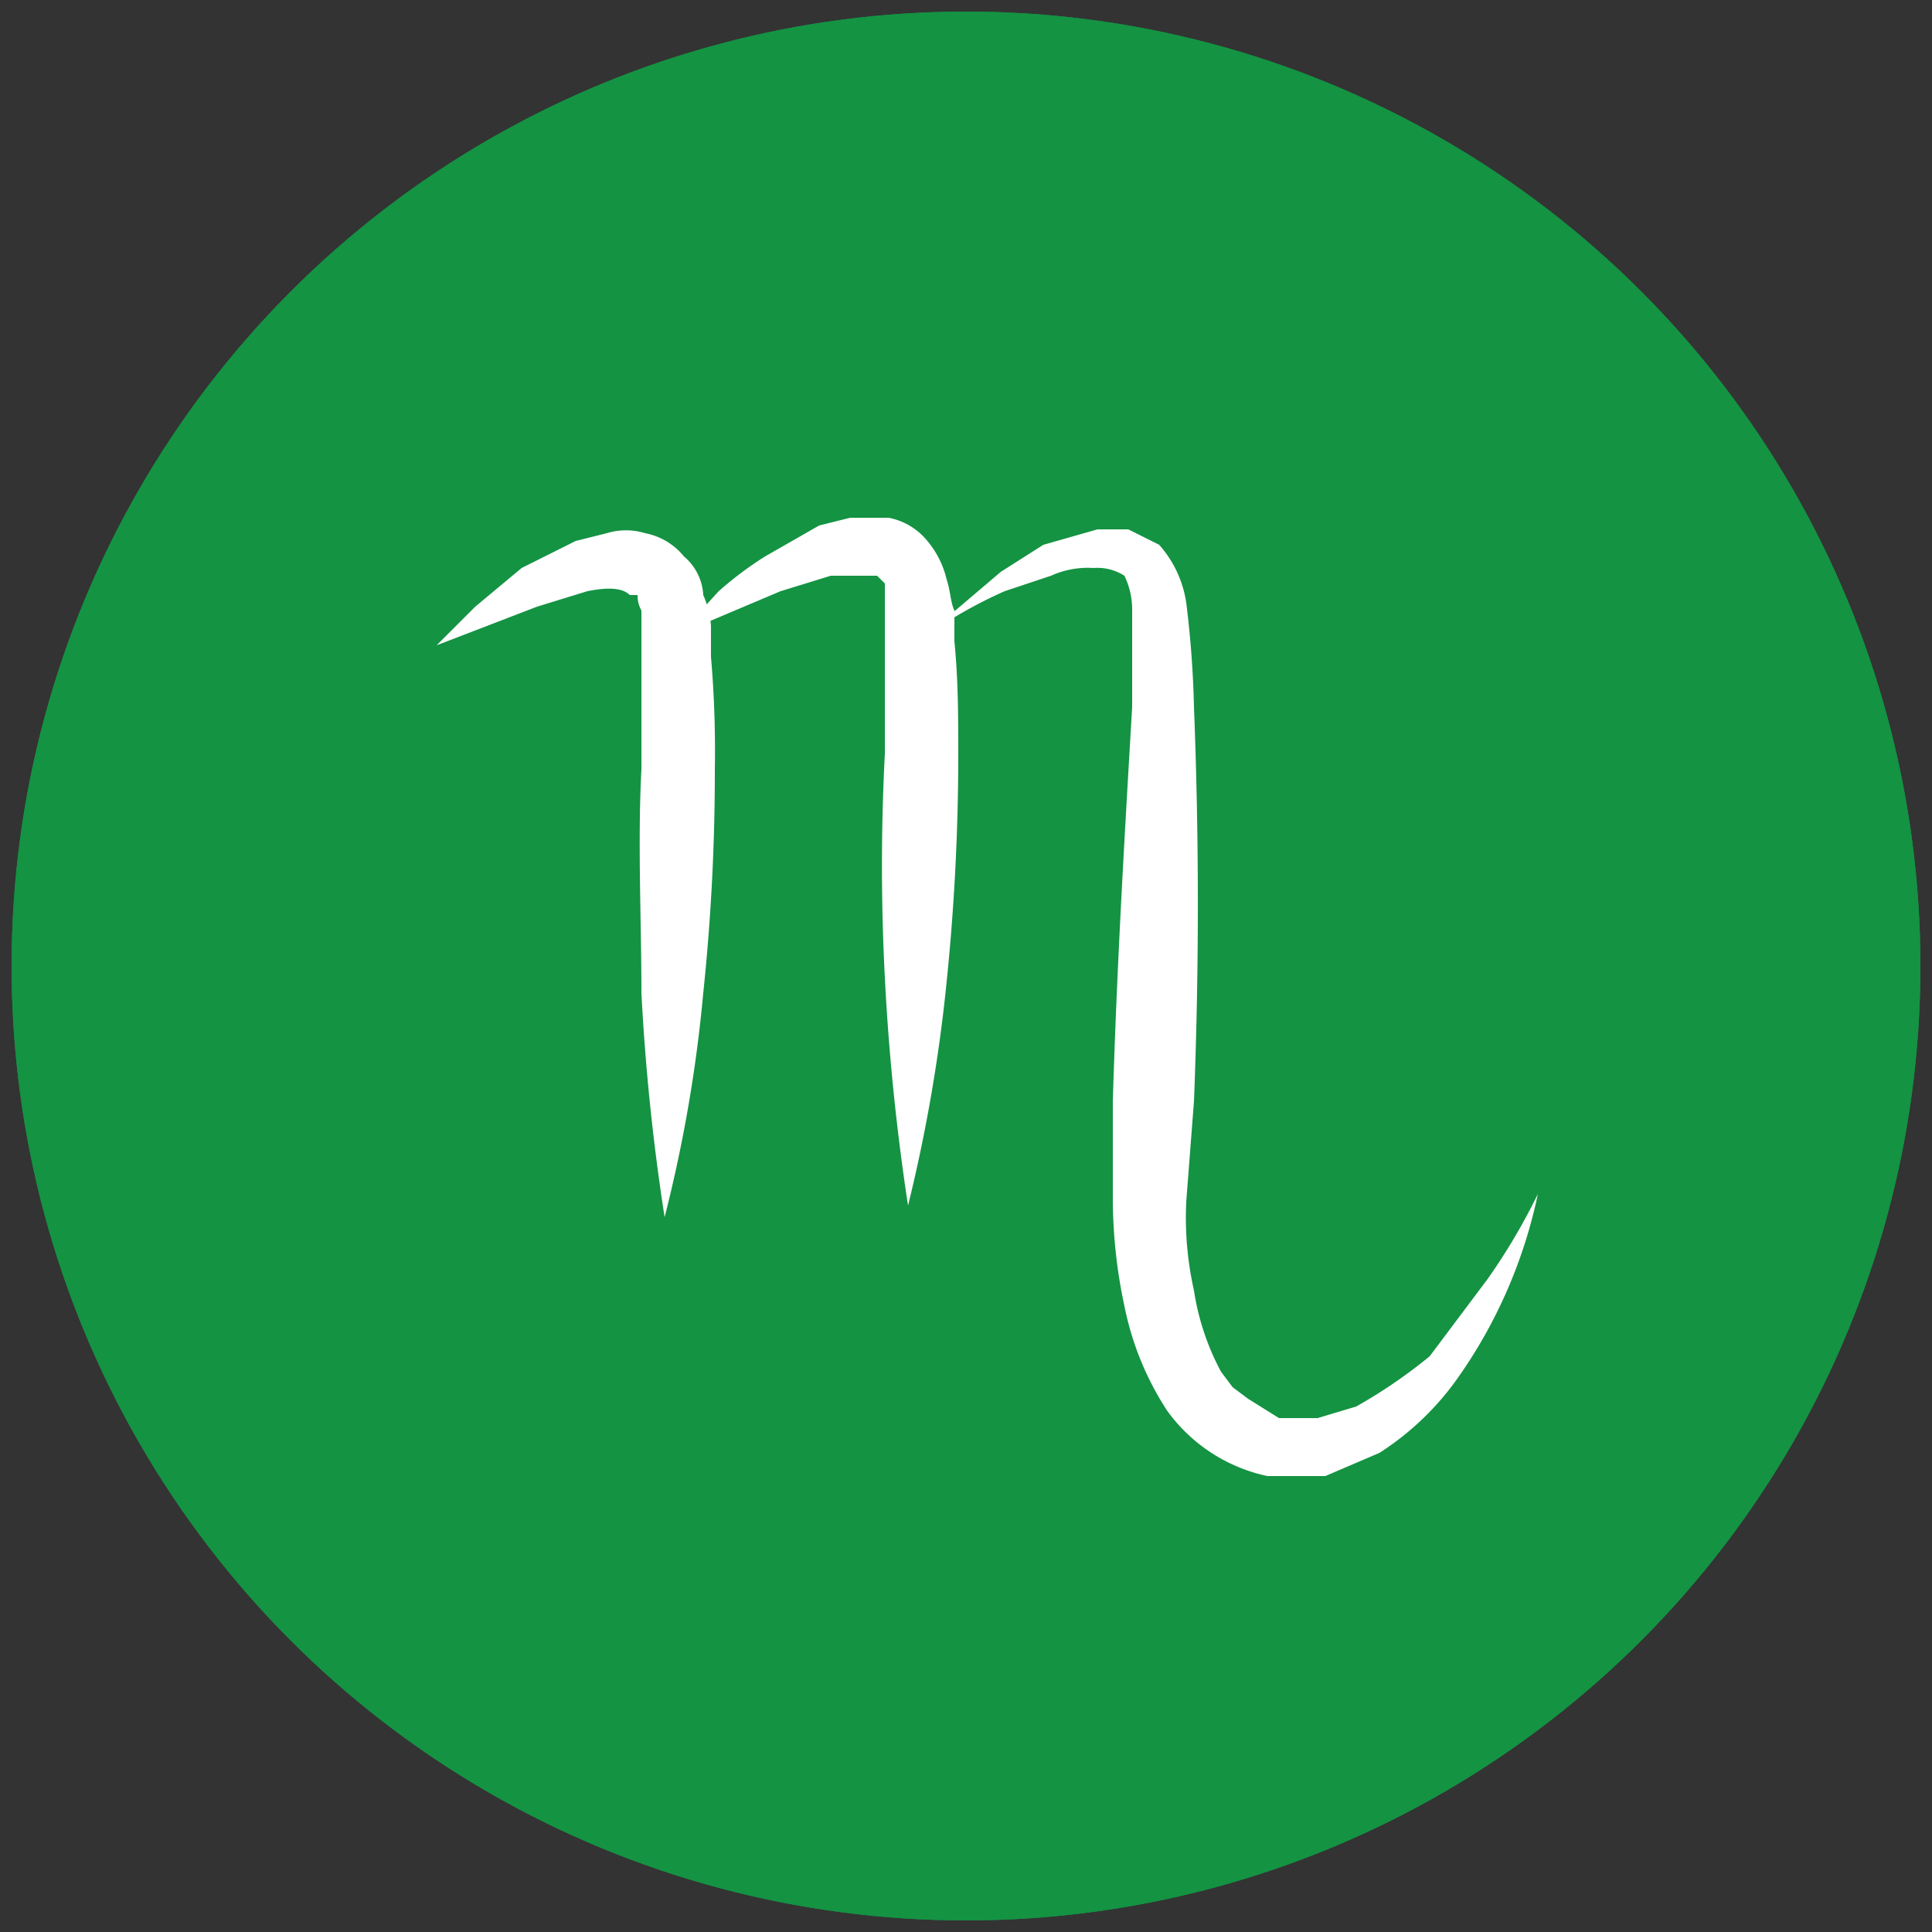 <svg id="Layer_1" data-name="Layer 1" xmlns="http://www.w3.org/2000/svg" xmlns:xlink="http://www.w3.org/1999/xlink" width="50" height="50" viewBox="0 0 50 50">
  <rect x="0" y="0" width="50" height="50" fill="#333333" stroke="none"/>
  <defs>
    <style>
      .cls-1 {
        fill: #149343;
      }

      .cls-2 {
        fill: #127cbf;
      }

      .cls-3 {
        clip-path: url(#clip-path);
      }

      .cls-4 {
        fill: #fff;
      }

      .cls-5 {
        clip-path: url(#clip-path-2);
      }
    </style>
    <clipPath id="clip-path">
      <circle class="cls-1" cx="25" cy="25" r="24.7"/>
    </clipPath>
    <clipPath id="clip-path-2">
      <circle class="cls-2" cx="-72.1" cy="25" r="24.8"/>
    </clipPath>
  </defs>
  <g>
    <g>
      <circle class="cls-1" cx="25" cy="25" r="24.7"/>
      <g class="cls-3">
        <rect class="cls-1" x="-53" y="-33.3" width="163.2" height="108.8"/>
      </g>
    </g>
    <g>
      <path class="cls-4" d="M11.3,16.7l1-1,1.2-1,1.4-.7.8-.2a1.7,1.7,0,0,1,1,0,1.7,1.7,0,0,1,1,.6,1.4,1.4,0,0,1,.5,1,2.4,2.4,0,0,1,.2.8V17a28.1,28.1,0,0,1,.1,2.9,54.9,54.9,0,0,1-.3,5.8,37,37,0,0,1-1,5.8,57,57,0,0,1-.6-5.8c0-1.9-.1-3.9,0-5.8V15.8a.8.8,0,0,1-.1-.4h-.2c-.2-.2-.6-.2-1.1-.1l-1.3.4Z"/>
      <path class="cls-4" d="M17.6,16.4l1-1.1a9.4,9.4,0,0,1,1.2-.9l1.4-.8.8-.2h1a1.7,1.7,0,0,1,1,.6,2.4,2.4,0,0,1,.5,1c.1.3.1.6.2.8v.8c.1,1,.1,2,.1,3a57.8,57.8,0,0,1-.3,5.8,41.5,41.5,0,0,1-1,5.8,59,59,0,0,1-.6-5.9,56.1,56.1,0,0,1,0-5.8V15.1l-.2-.2H21.5l-1.3.4Z"/>
      <path class="cls-4" d="M23.9,16.5l2-1.7,1.1-.7,1.4-.4h.8l.8.4a2.9,2.9,0,0,1,.7,1.5,26.5,26.5,0,0,1,.2,2.7q.2,5.1,0,10.2l-.2,2.6a8.6,8.6,0,0,0,.2,2.3,6.5,6.5,0,0,0,.7,2.1l.3.4.4.3.8.5h1l1-.3A13.3,13.3,0,0,0,37,35.1l1.5-2a15.9,15.9,0,0,0,1.3-2.2,12.8,12.8,0,0,1-2.1,4.8,7.3,7.3,0,0,1-2,1.9l-1.4.6H32.8a4.3,4.3,0,0,1-2.6-1.7,7.7,7.7,0,0,1-1.1-2.7,13.3,13.3,0,0,1-.3-2.8V28.5c.1-3.4.3-6.8.5-10.2V15.8a2,2,0,0,0-.2-.9,1.3,1.3,0,0,0-.8-.2,2.3,2.3,0,0,0-1.1.2l-1.2.4A11.9,11.9,0,0,0,23.9,16.5Z"/>
    </g>
  </g>
  <g>
    <circle class="cls-2" cx="-72.1" cy="25" r="24.8"/>
    <g class="cls-5">
      <rect class="cls-2" x="-150.1" y="-33.3" width="163.2" height="108.8"/>
    </g>
  </g>
</svg>
